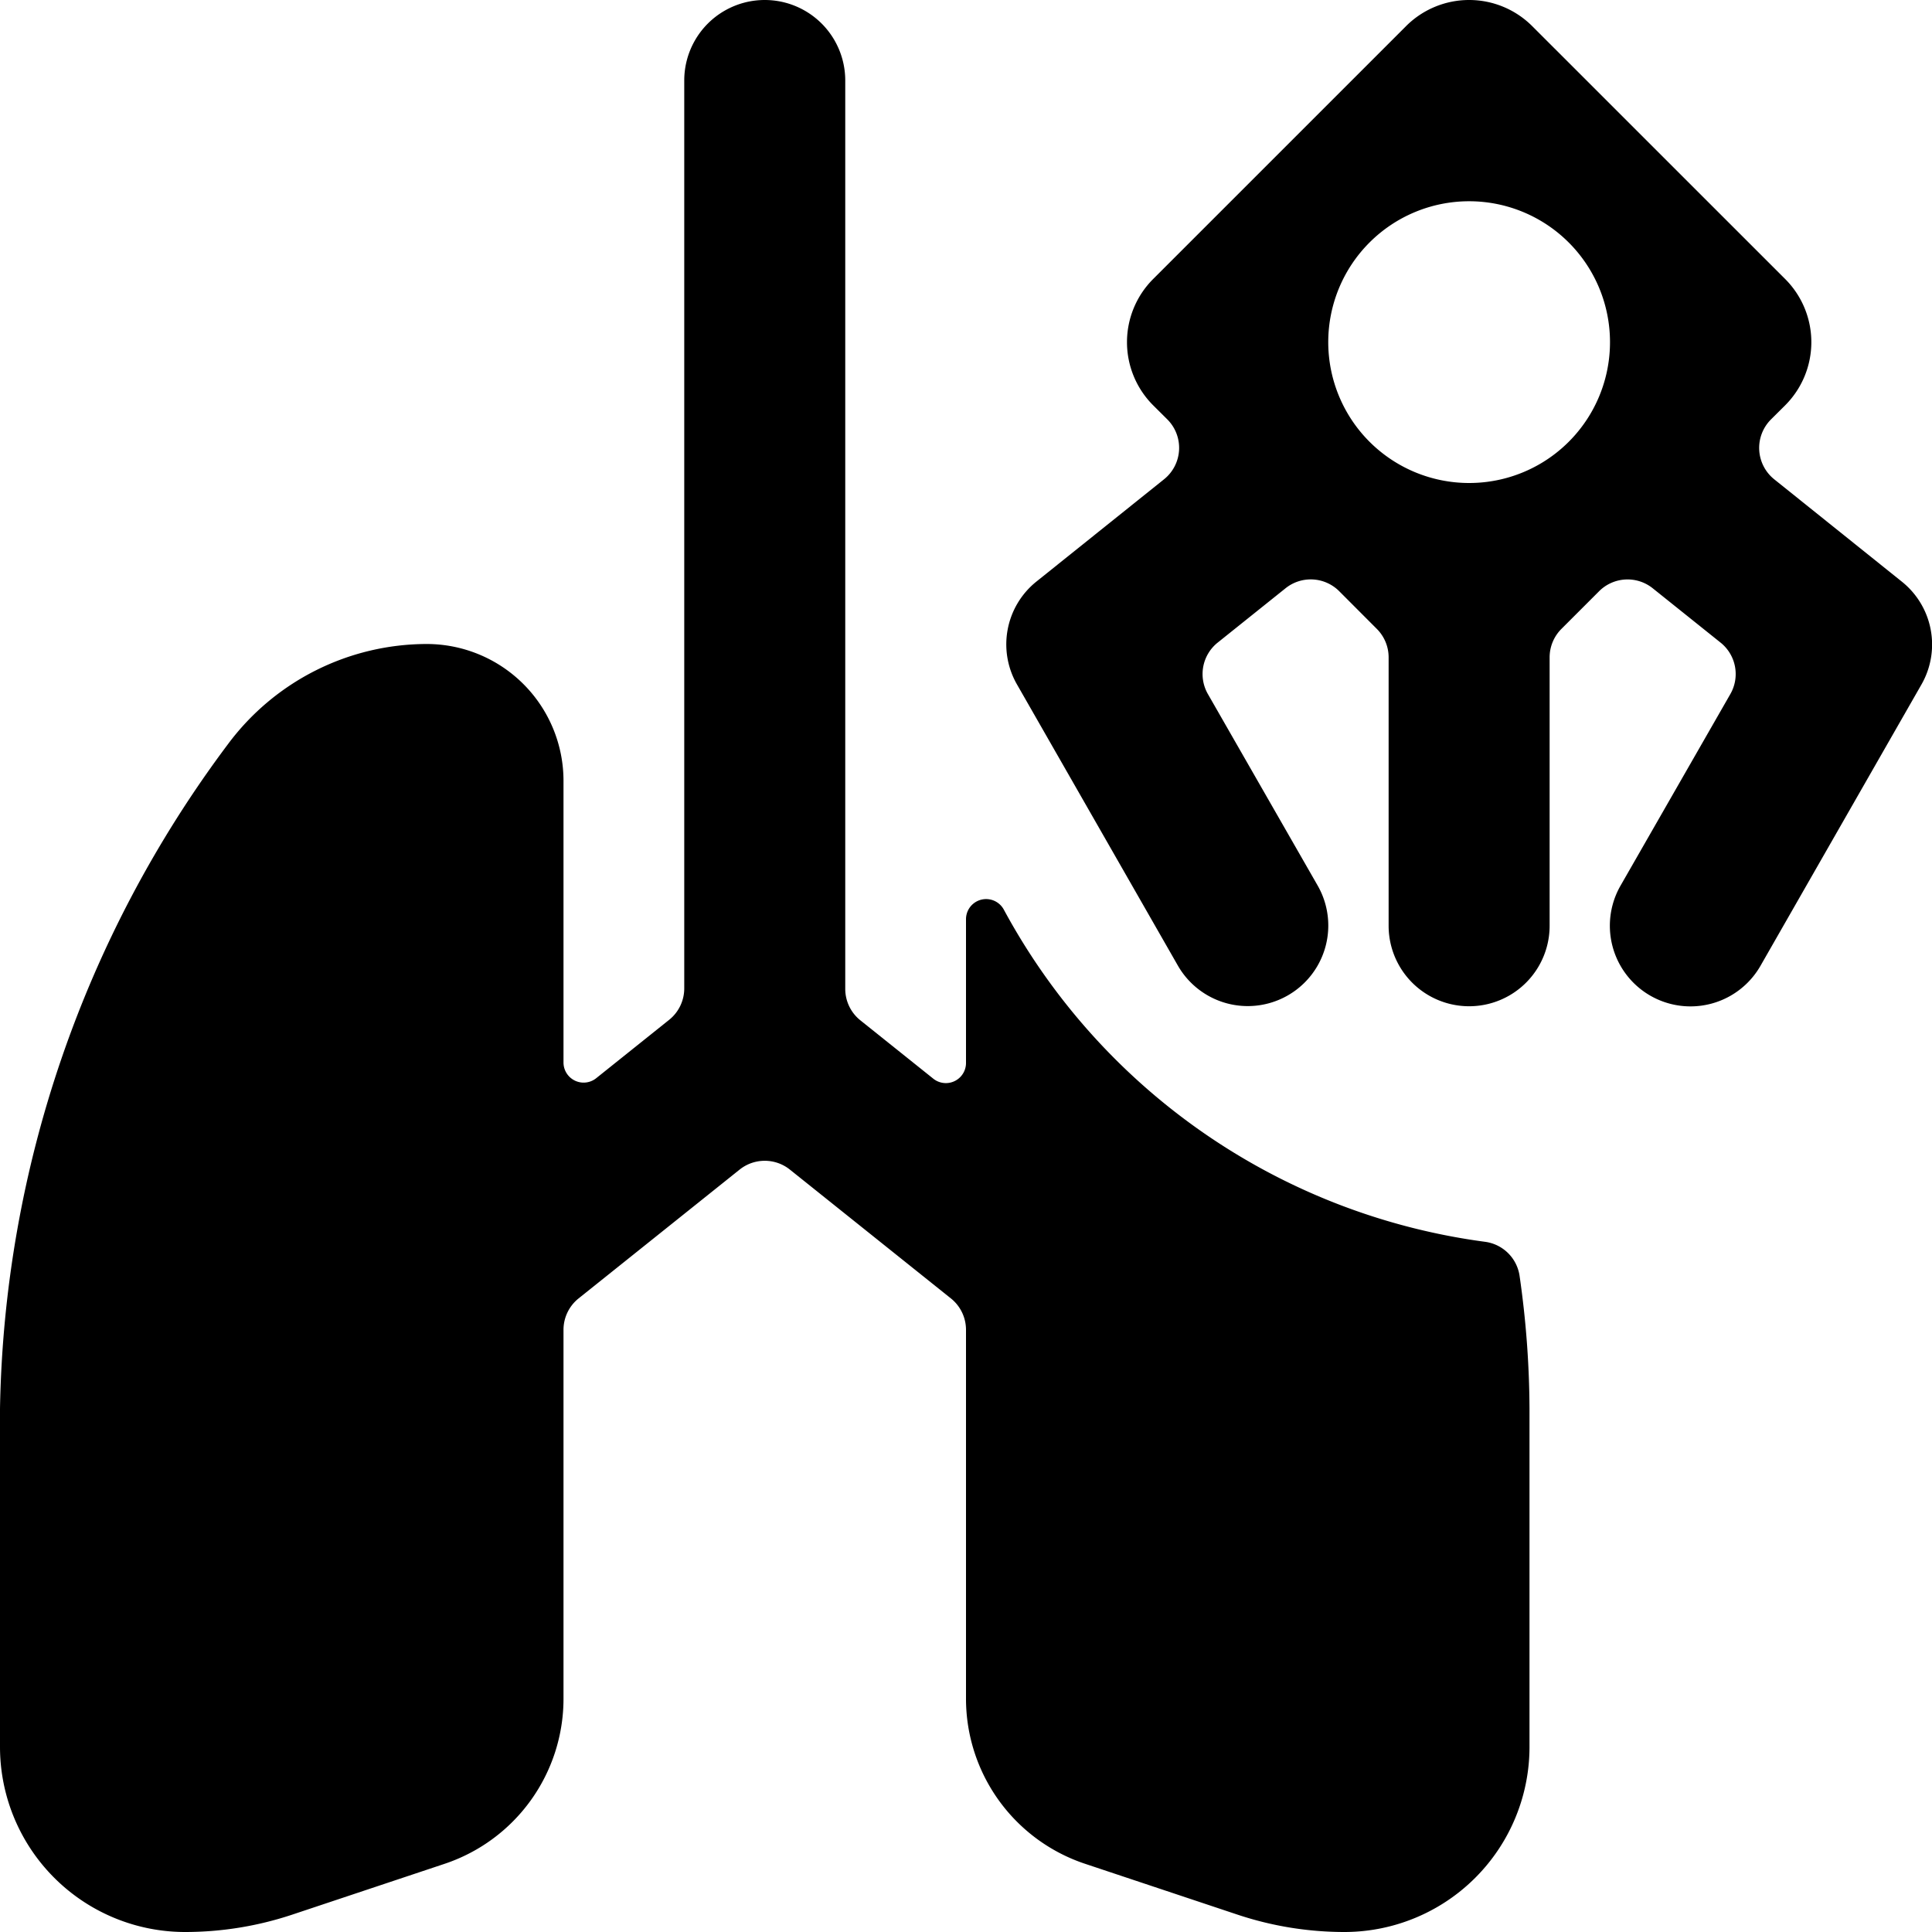 <svg id="Bold" xmlns="http://www.w3.org/2000/svg" viewBox="0 0 24 24"><title>medical-nanobot-lungs</title><path d="M18.447,15.426A7.992,7.992,0,0,1,12.47,11.3a.25.25,0,0,0-.47.119V13.2a.25.25,0,0,1-.406.2l-.906-.725a.5.5,0,0,1-.188-.39V1a1,1,0,0,0-2,0V12.279a.5.5,0,0,1-.188.39l-.906.725A.25.25,0,0,1,7,13.2V9.7A1.7,1.7,0,0,0,5.3,8,3.083,3.083,0,0,0,2.832,9.244,14.164,14.164,0,0,0,0,17.5v4.2A2.3,2.3,0,0,0,2.3,24a4.211,4.211,0,0,0,1.328-.215l1.892-.631A2.162,2.162,0,0,0,7,21.1v-4.58a.5.5,0,0,1,.188-.391l2-1.6a.5.5,0,0,1,.624,0l2,1.6a.5.5,0,0,1,.188.391V21.1a2.162,2.162,0,0,0,1.48,2.053l1.892.631A4.206,4.206,0,0,0,16.7,24,2.3,2.3,0,0,0,19,21.7V17.5a11.849,11.849,0,0,0-.123-1.649A.5.5,0,0,0,18.447,15.426Z"/><path d="M23.625,7.225,22.04,5.954A.5.5,0,0,1,22,5.21l.177-.176a1.109,1.109,0,0,0,0-1.567L19.033.324a1.108,1.108,0,0,0-1.566,0L14.324,3.467a1.109,1.109,0,0,0,0,1.567l.177.176a.5.5,0,0,1-.041.744L12.874,7.225A1,1,0,0,0,12.632,8.5l2,3.495A1,1,0,1,0,16.368,11L15.005,8.622a.5.5,0,0,1,.121-.639l.843-.675a.5.5,0,0,1,.667.036l.468.469a.5.5,0,0,1,.146.353V11.5a1,1,0,0,0,2,0V8.166a.5.5,0,0,1,.146-.353l.469-.469a.5.5,0,0,1,.666-.036l.843.675a.5.5,0,0,1,.121.639L20.132,11A1,1,0,0,0,21.868,12l2-3.495A1,1,0,0,0,23.625,7.225ZM18.25,6A1.75,1.75,0,1,1,20,4.25,1.749,1.749,0,0,1,18.25,6Z"/></svg>
